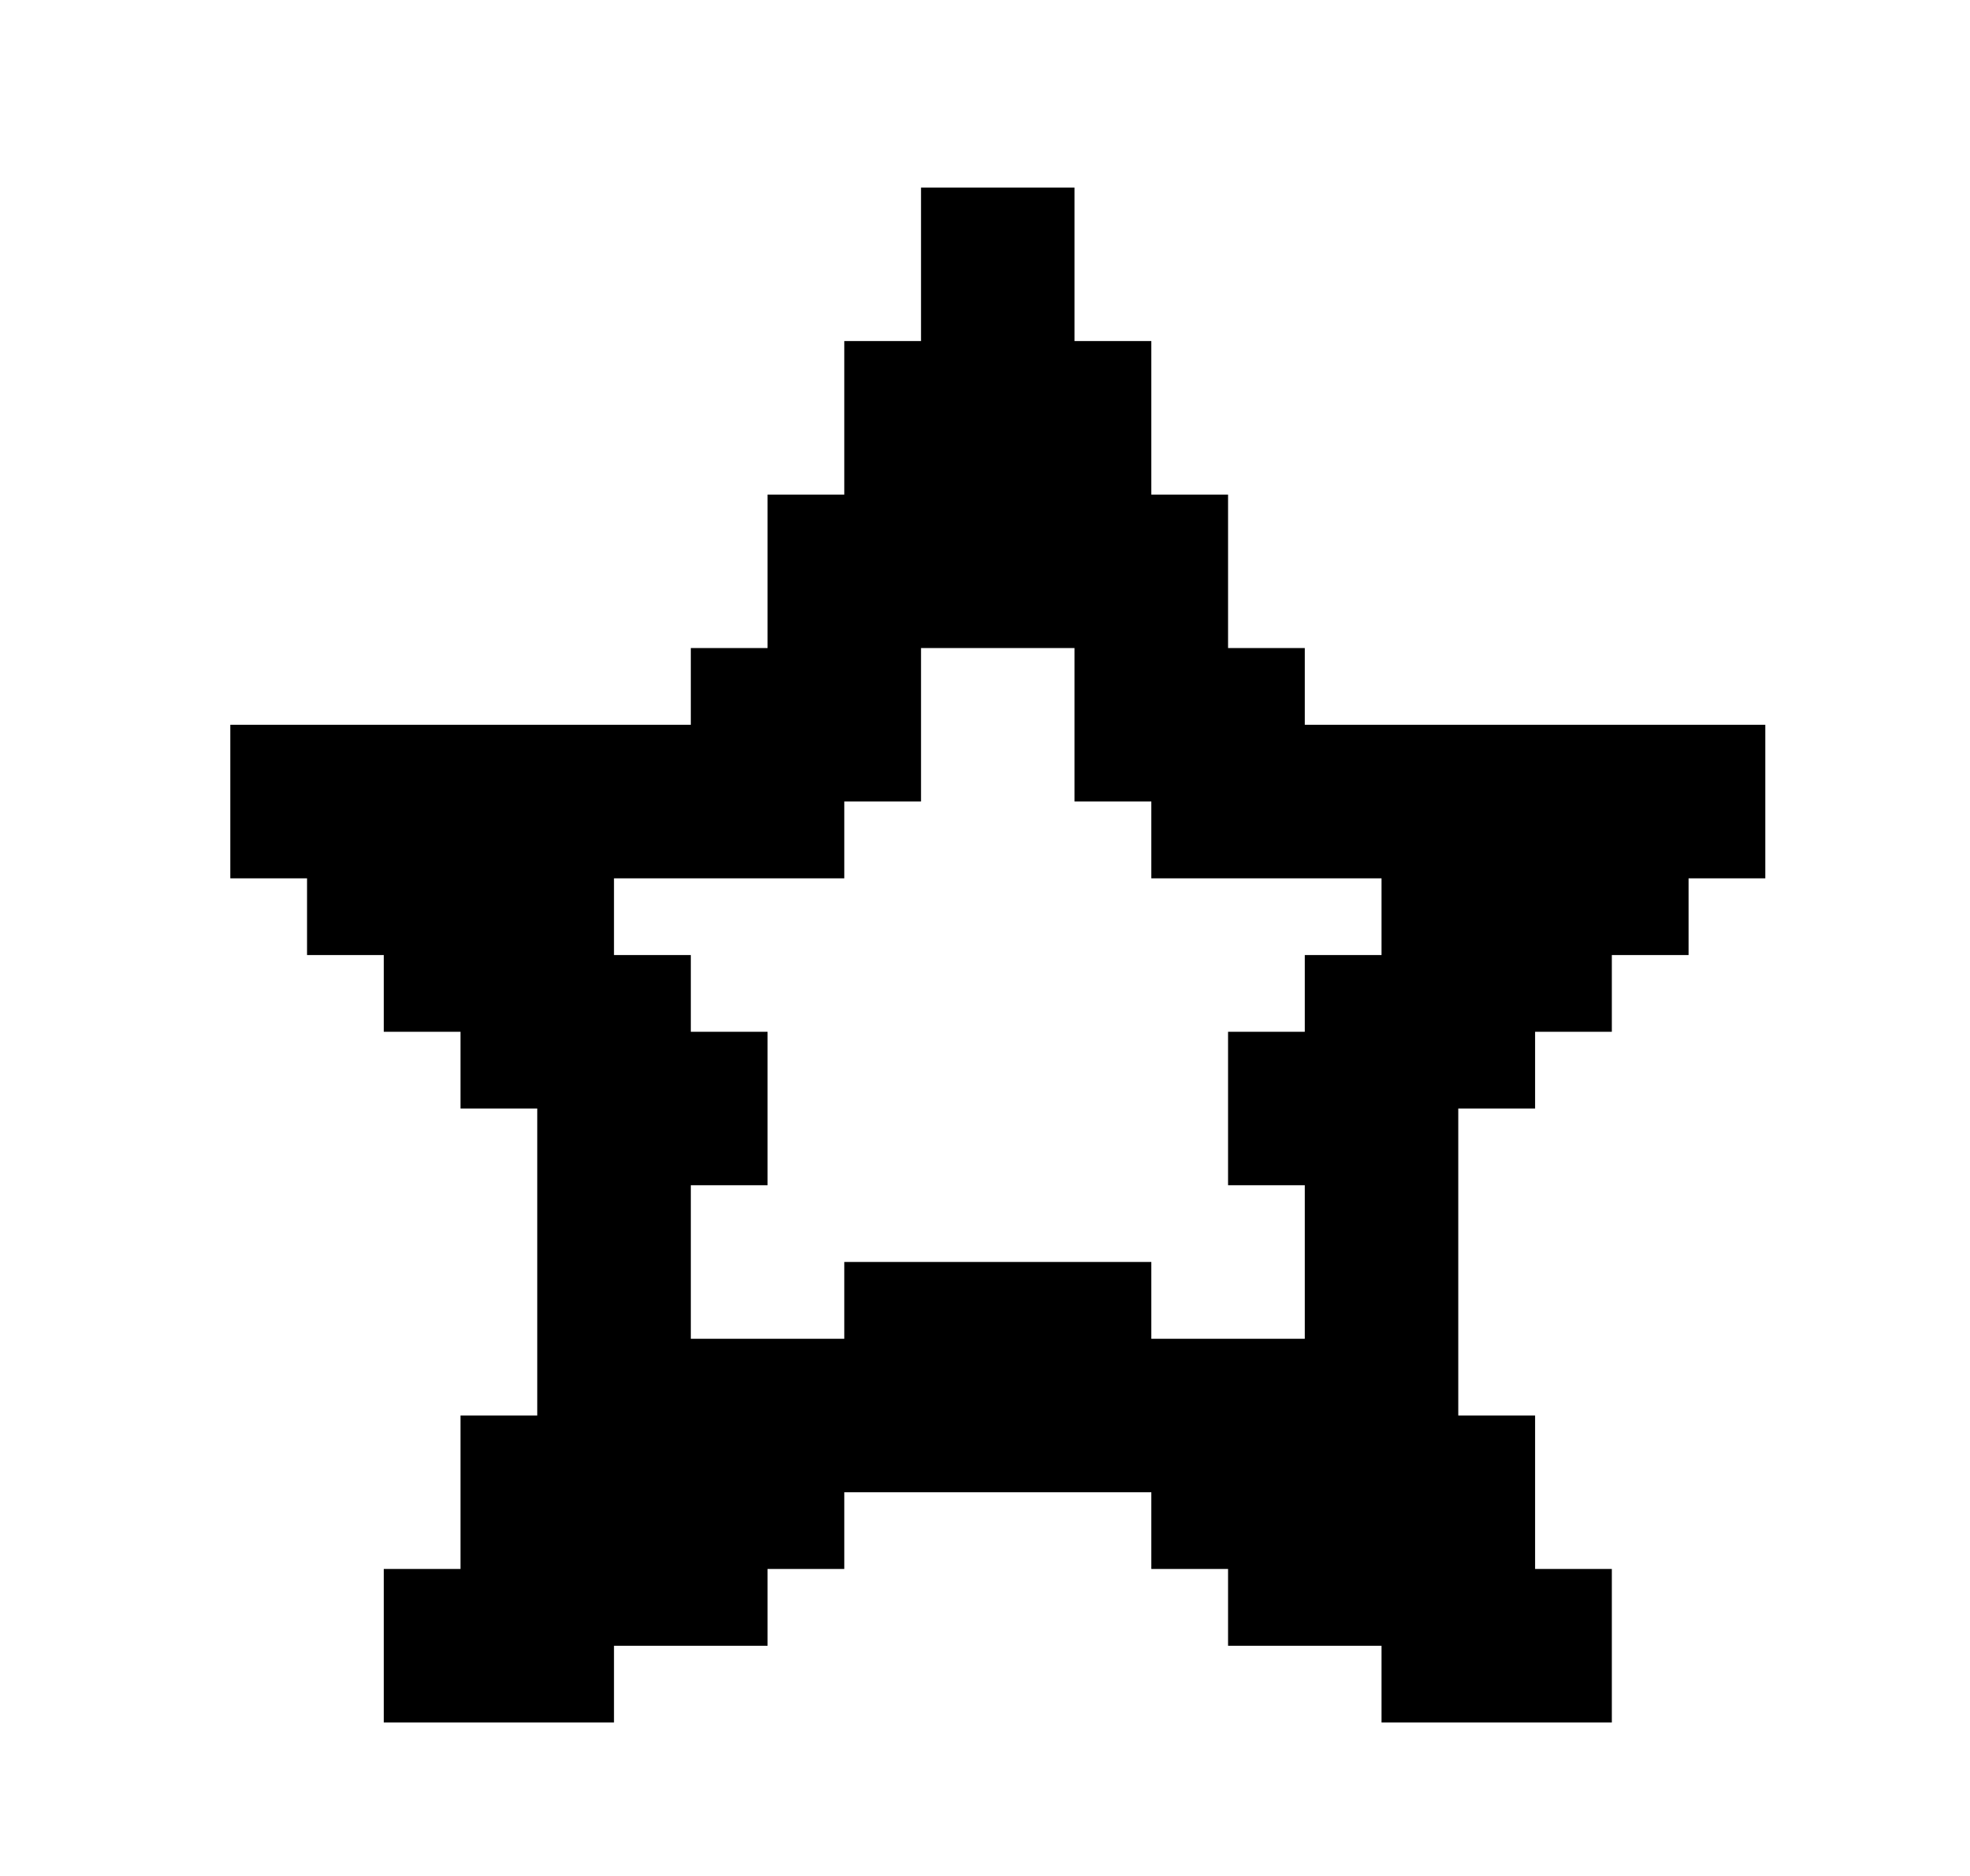 <svg width="21" height="20" viewBox="0 0 21 20" fill="none" xmlns="http://www.w3.org/2000/svg">
<path d="M13.909 7.727V6.909H13.091V5.273H12.273V3.636H11.454V2H9.818V3.636H9V5.273H8.182V6.909H7.364V7.727H2.455V9.364H3.273V10.182H4.091V11H4.909V11.818H5.727V15.091H4.909V16.727H4.091V18.364H6.545V17.546H8.182V16.727H9V15.909H12.273V16.727H13.091V17.546H14.727V18.364H17.182V16.727H16.364V15.091H15.545V11.818H16.364V11H17.182V10.182H18V9.364H18.818V7.727H13.909ZM13.909 10.182V11H13.091V12.636H13.909V14.273H12.273V13.454H9V14.273H7.364V12.636H8.182V11H7.364V10.182H6.545V9.364H9V8.545H9.818V6.909H11.454V8.545H12.273V9.364H14.727V10.182H13.909Z" fill="black"/>
</svg>
